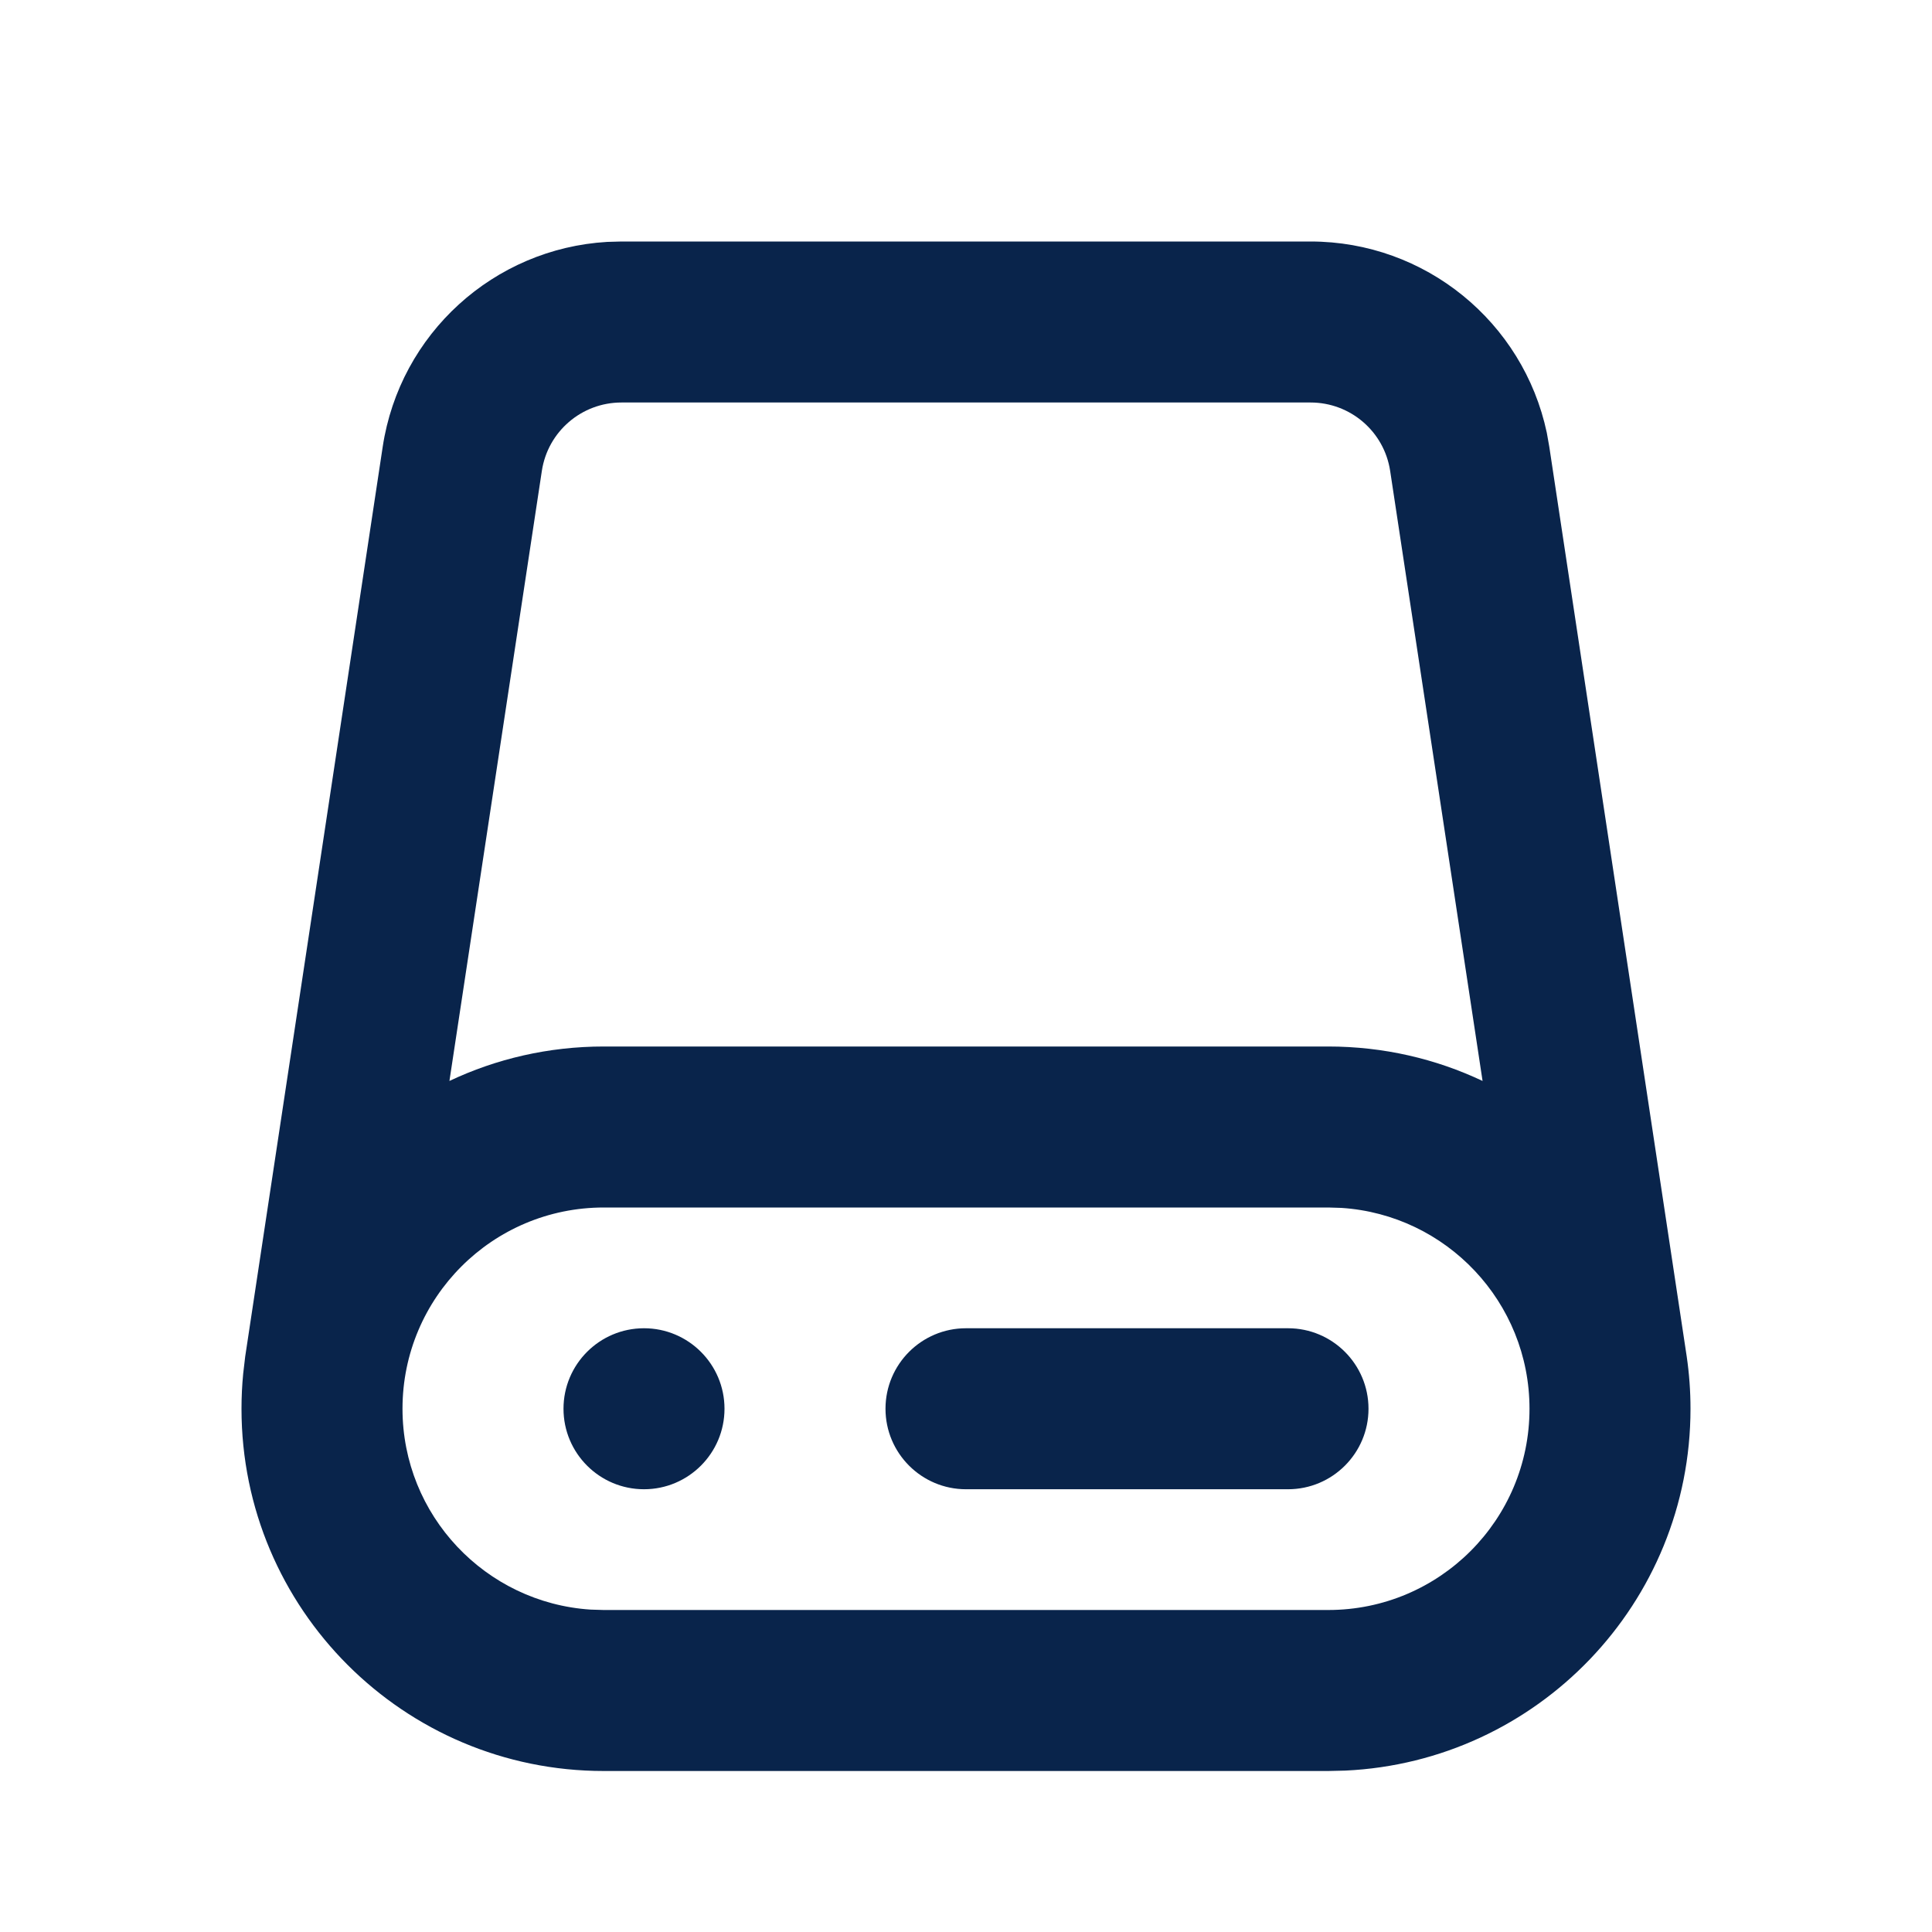 <?xml version="1.0" encoding="UTF-8"?>
<svg width="24px" height="24px" viewBox="0 0 24 24" version="1.1" xmlns="http://www.w3.org/2000/svg" xmlns:xlink="http://www.w3.org/1999/xlink">
    <title>server_2_line</title>
    <g id="页面-1" stroke="none" stroke-width="1" fill="none" fill-rule="evenodd">
        <g id="Device" transform="translate(-528, -192)" fill-rule="nonzero">
            <g id="server_2_line" transform="translate(528, 192)">
                 <path d="M24,0 L24,24 L0,24 L0,0 L24,0 Z M12.593,23.258 L12.582,23.26 L12.511,23.295 L12.492,23.299 L12.492,23.299 L12.477,23.295 L12.406,23.26 C12.396,23.256 12.387,23.259 12.382,23.265 L12.378,23.276 L12.361,23.703 L12.366,23.723 L12.377,23.736 L12.48,23.81 L12.495,23.814 L12.495,23.814 L12.507,23.81 L12.611,23.736 L12.623,23.72 L12.623,23.72 L12.627,23.703 L12.61,23.276 C12.608,23.266 12.601,23.259 12.593,23.258 L12.593,23.258 Z M12.858,23.145 L12.845,23.147 L12.66,23.24 L12.65,23.25 L12.65,23.25 L12.647,23.261 L12.665,23.691 L12.67,23.703 L12.67,23.703 L12.678,23.71 L12.879,23.803 C12.891,23.807 12.902,23.803 12.908,23.795 L12.912,23.781 L12.878,23.167 C12.875,23.155 12.867,23.147 12.858,23.145 L12.858,23.145 Z M12.143,23.147 C12.133,23.142 12.122,23.145 12.116,23.153 L12.11,23.167 L12.076,23.781 C12.075,23.793 12.083,23.802 12.093,23.805 L12.108,23.803 L12.309,23.71 L12.319,23.702 L12.319,23.702 L12.323,23.691 L12.34,23.261 L12.337,23.249 L12.337,23.249 L12.328,23.24 L12.143,23.147 Z" id="MingCute" fill-rule="nonzero"></path>
                <path d="M16.28,3 C17.704,3 18.923,3.999 19.215,5.376 L19.246,5.551 L20.953,16.851 C20.984,17.063 21,17.28 21,17.5 C21,19.914 19.099,21.884 16.712,21.995 L16.5,22 L7.5,22 C5.015,22 3,19.985 3,17.5 C3,17.353 3.007,17.208 3.021,17.064 L3.046,16.851 L4.754,5.551 C4.967,4.143 6.137,3.087 7.543,3.005 L7.72,3 L16.28,3 Z M16.5,15 L7.5,15 C6.119,15 5,16.119 5,17.5 C5,18.825 6.032,19.91 7.336,19.995 L7.5,20 L16.5,20 C17.881,20 19,18.881 19,17.5 C19,16.175 17.968,15.09 16.664,15.005 L16.5,15 Z M16,16.5 C16.552,16.5 17,16.948 17,17.5 C17,18.052 16.552,18.5 16,18.5 L12,18.5 C11.448,18.5 11,18.052 11,17.5 C11,16.948 11.448,16.5 12,16.5 L16,16.5 Z M8,16.5 C8.552,16.5 9,16.948 9,17.5 C9,18.052 8.552,18.5 8,18.5 C7.448,18.5 7,18.052 7,17.5 C7,16.948 7.448,16.5 8,16.5 Z M16.28,5 L7.72,5 C7.225,5 6.805,5.361 6.731,5.85 L5.583,13.428 C6.164,13.153 6.814,13 7.5,13 L16.5,13 C17.186,13 17.836,13.153 18.417,13.428 L17.269,5.85 C17.195,5.361 16.775,5 16.28,5 Z" id="形状" fill="#09244B"></path>
            </g>
        </g>
    </g>
</svg>